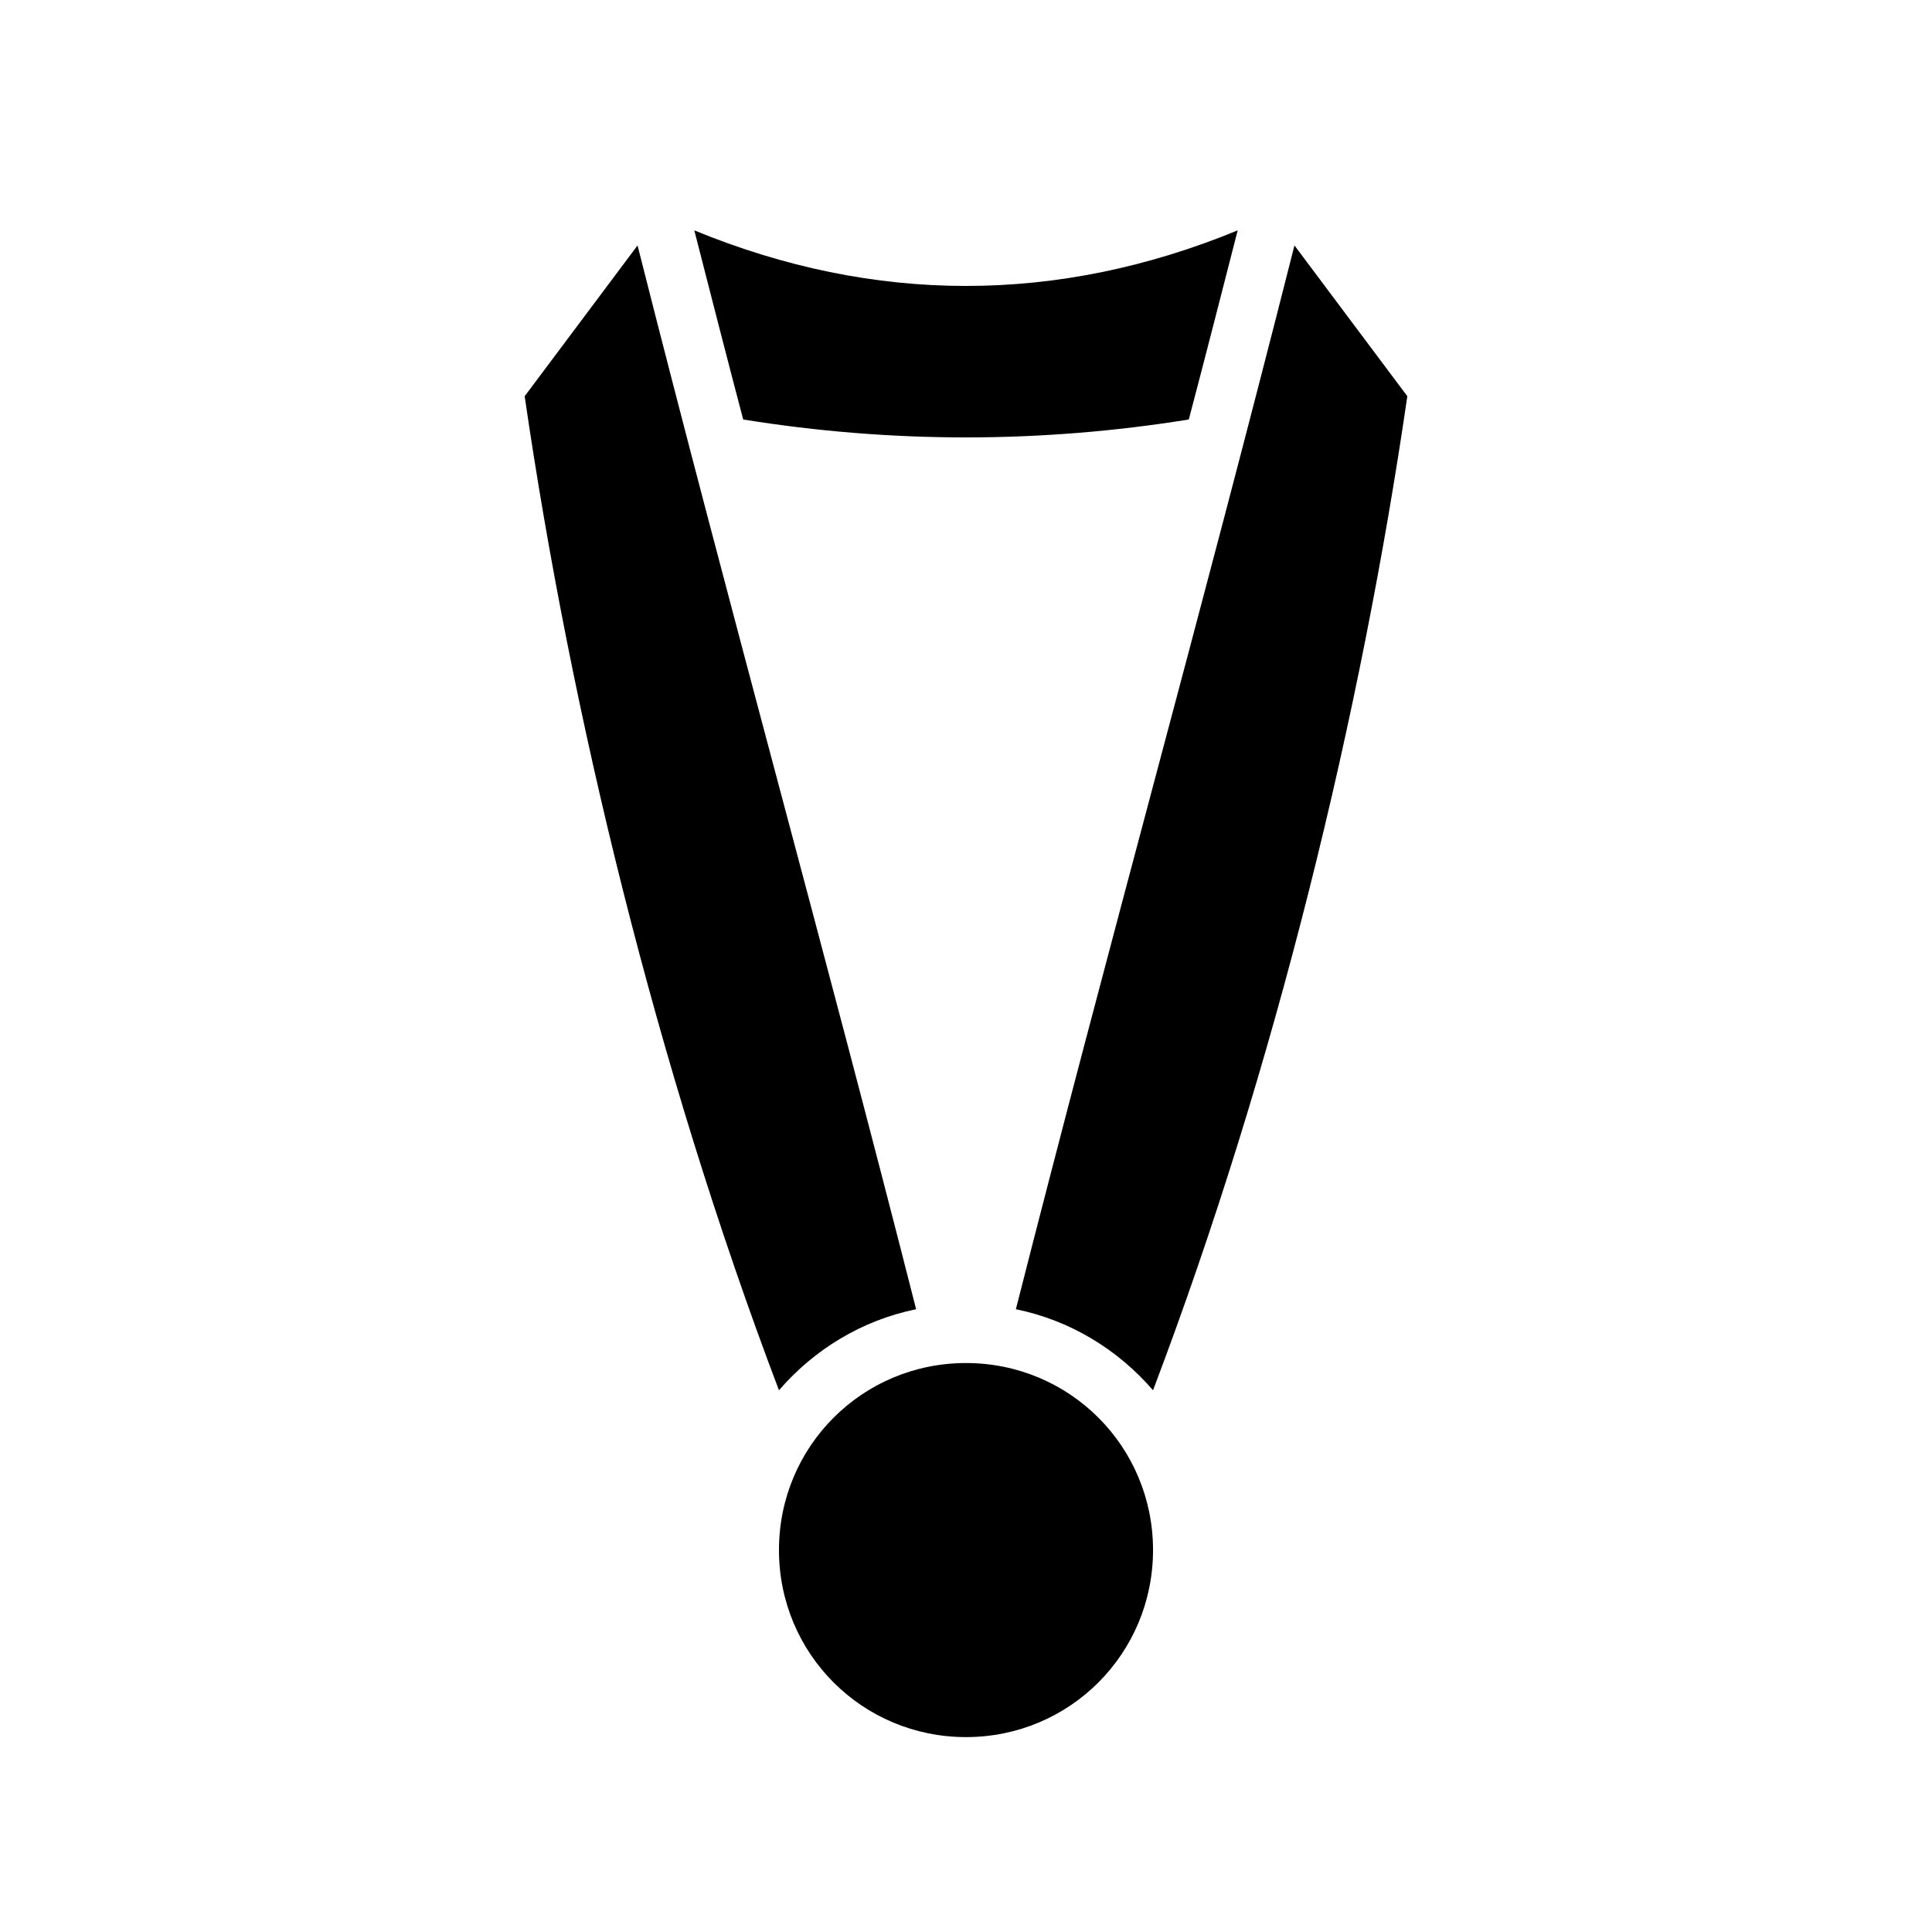 <svg xmlns="http://www.w3.org/2000/svg" width="100%" height="100%" viewBox="0 0 588.8 588.8"><path d="M377.2 70.21c-5 19.51-9.9 38.69-14.9 57.64-45.3 7.27-90.5 7.28-135.8 0-5-18.95-9.9-38.13-14.9-57.64 54.9 22.58 110.7 22.58 165.6 0z m17.3 4.59l34.4 45.95c-14 96.25-40 204.15-77.5 302.95-10.7-12.4-25.2-21.3-41.8-24.7 28.3-111.3 56.6-212.3 84.9-324.2z m-200.2 0c28.3 111.9 56.6 212.9 84.9 324.2-16.6 3.4-31.1 12.3-41.8 24.7-37.5-98.8-63.5-206.7-77.5-302.95zM294.4 415.4c31.6 0 57 25.4 57 57s-25.4 57-57 57-57-25.4-57-57 25.4-57 57-57z" /></svg>